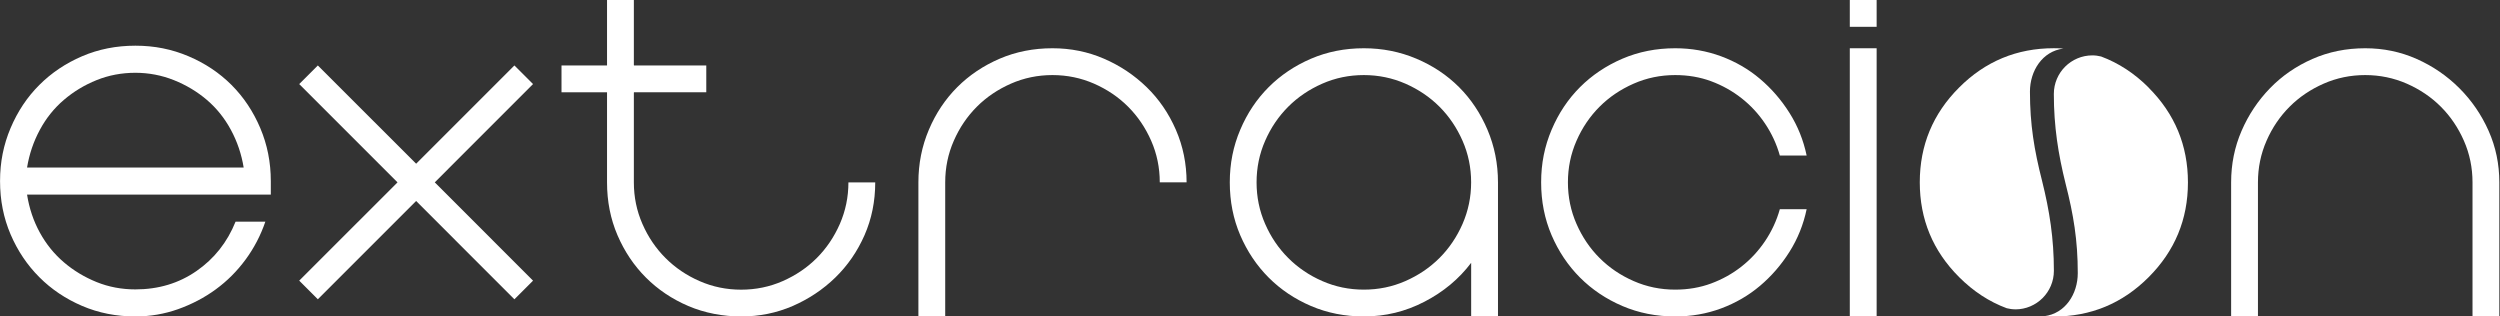 <svg width="237" height="30" viewBox="0 0 237 30" fill="none" xmlns="http://www.w3.org/2000/svg">
<rect x="0" y="0" width="237" height="30" fill="#333333" stroke="none"/>
<g clip-path="url(#clip0_1_6179)">
<path d="M12.833 27.435C15.023 27.435 16.958 26.854 18.634 25.688C20.31 24.525 21.544 22.969 22.331 21.015H25.155C24.709 22.316 24.086 23.513 23.28 24.608C22.474 25.703 21.536 26.644 20.456 27.431C19.38 28.219 18.188 28.841 16.89 29.306C15.589 29.767 14.239 30 12.836 30C11.021 30 9.338 29.666 7.781 28.999C6.225 28.331 4.871 27.424 3.728 26.276C2.58 25.129 1.673 23.779 1.005 22.223C0.338 20.666 0.004 18.979 0.004 17.168C0.004 15.356 0.338 13.71 1.005 12.135C1.673 10.56 2.58 9.199 3.728 8.055C4.875 6.908 6.225 6 7.781 5.333C9.338 4.665 11.025 4.331 12.836 4.331C14.648 4.331 16.294 4.665 17.869 5.333C19.444 6 20.801 6.908 21.949 8.055C23.096 9.203 24.004 10.564 24.671 12.135C25.339 13.71 25.673 15.386 25.673 17.168V18.45H2.565C2.771 19.751 3.173 20.948 3.773 22.043C4.373 23.137 5.134 24.079 6.056 24.866C6.979 25.654 8.014 26.276 9.161 26.741C10.309 27.203 11.531 27.435 12.833 27.435ZM12.833 6.9C11.531 6.9 10.309 7.133 9.161 7.594C8.014 8.055 6.979 8.681 6.056 9.469C5.134 10.256 4.369 11.205 3.773 12.319C3.173 13.432 2.771 14.621 2.565 15.885H23.1C22.894 14.617 22.493 13.429 21.893 12.319C21.293 11.205 20.531 10.256 19.609 9.469C18.686 8.681 17.64 8.059 16.478 7.594C15.315 7.133 14.1 6.9 12.833 6.9Z" fill="white"/>
<path d="M39.45 19.054L30.131 28.373L28.365 26.606L37.684 17.288L28.365 7.969L30.131 6.206L39.45 15.521L48.765 6.206L50.532 7.969L41.217 17.288L50.532 26.606L48.765 28.373L39.45 19.054Z" fill="white"/>
<path d="M82.972 17.288C82.972 19.084 82.635 20.753 81.956 22.297C81.277 23.839 80.355 25.177 79.185 26.314C78.015 27.45 76.669 28.346 75.142 29.01C73.616 29.67 71.989 30 70.26 30C68.531 30 66.795 29.67 65.25 29.01C63.709 28.35 62.37 27.45 61.234 26.314C60.097 25.177 59.201 23.839 58.537 22.297C57.877 20.756 57.547 19.087 57.547 17.288V0H60.09V6.206H66.956V8.749H60.09V17.291C60.09 18.683 60.36 19.995 60.904 21.233C61.444 22.47 62.175 23.546 63.09 24.461C64.005 25.376 65.081 26.108 66.319 26.648C67.556 27.191 68.869 27.461 70.26 27.461C71.651 27.461 72.964 27.191 74.201 26.648C75.439 26.104 76.515 25.376 77.43 24.461C78.345 23.546 79.072 22.47 79.616 21.233C80.156 19.995 80.43 18.683 80.43 17.291H82.972V17.288Z" fill="white"/>
<path d="M99.776 4.575C101.505 4.575 103.133 4.905 104.659 5.565C106.185 6.225 107.531 7.125 108.701 8.261C109.871 9.397 110.794 10.744 111.473 12.304C112.151 13.864 112.489 15.525 112.489 17.288H109.946C109.946 15.9 109.676 14.584 109.133 13.346C108.589 12.109 107.861 11.033 106.946 10.117C106.031 9.202 104.955 8.475 103.718 7.931C102.48 7.391 101.168 7.117 99.776 7.117C98.385 7.117 97.073 7.387 95.835 7.931C94.598 8.475 93.522 9.202 92.606 10.117C91.692 11.033 90.96 12.109 90.42 13.346C89.876 14.584 89.606 15.896 89.606 17.288V30H87.064V17.288C87.064 15.525 87.394 13.864 88.054 12.304C88.714 10.744 89.614 9.397 90.75 8.261C91.886 7.125 93.225 6.229 94.766 5.565C96.308 4.905 97.977 4.575 99.776 4.575Z" fill="white"/>
<path d="M129.293 4.575C131.055 4.575 132.716 4.905 134.276 5.565C135.836 6.225 137.183 7.125 138.319 8.261C139.455 9.397 140.351 10.744 141.015 12.304C141.675 13.864 142.009 15.525 142.009 17.288V30H139.466V24.915C138.315 26.441 136.838 27.671 135.041 28.601C133.245 29.535 131.329 30 129.296 30C127.5 30 125.831 29.67 124.286 29.01C122.745 28.35 121.403 27.45 120.27 26.314C119.134 25.177 118.238 23.839 117.574 22.297C116.914 20.756 116.584 19.087 116.584 17.288C116.584 15.488 116.914 13.864 117.574 12.304C118.234 10.744 119.134 9.397 120.27 8.261C121.406 7.125 122.745 6.229 124.286 5.565C125.828 4.905 127.496 4.575 129.296 4.575H129.293ZM129.293 27.457C130.68 27.457 131.996 27.188 133.234 26.644C134.471 26.1 135.548 25.372 136.463 24.457C137.378 23.543 138.105 22.466 138.649 21.229C139.189 19.991 139.463 18.679 139.463 17.288C139.463 15.896 139.193 14.584 138.649 13.346C138.105 12.109 137.378 11.033 136.463 10.117C135.548 9.202 134.471 8.475 133.234 7.931C131.996 7.391 130.684 7.117 129.293 7.117C127.901 7.117 126.589 7.387 125.351 7.931C124.114 8.475 123.038 9.202 122.123 10.117C121.208 11.033 120.476 12.109 119.936 13.346C119.393 14.584 119.123 15.896 119.123 17.288C119.123 18.679 119.393 19.991 119.936 21.229C120.476 22.466 121.208 23.543 122.123 24.457C123.038 25.372 124.114 26.104 125.351 26.644C126.589 27.188 127.901 27.457 129.293 27.457Z" fill="white"/>
<path d="M158.809 27.457C160.028 27.457 161.164 27.262 162.218 26.872C163.268 26.483 164.228 25.95 165.09 25.271C165.956 24.593 166.699 23.79 167.329 22.856C167.955 21.922 168.424 20.918 168.728 19.83H171.27C170.966 21.289 170.423 22.635 169.643 23.872C168.863 25.11 167.929 26.186 166.845 27.101C165.761 28.016 164.531 28.729 163.159 29.239C161.786 29.749 160.335 30 158.813 30C157.016 30 155.348 29.67 153.803 29.01C152.261 28.35 150.923 27.45 149.786 26.314C148.65 25.177 147.754 23.839 147.09 22.297C146.43 20.756 146.1 19.087 146.1 17.288C146.1 15.488 146.43 13.864 147.09 12.304C147.75 10.744 148.65 9.397 149.786 8.261C150.923 7.125 152.261 6.229 153.803 5.565C155.344 4.905 157.013 4.575 158.813 4.575C160.339 4.575 161.786 4.83 163.159 5.336C164.531 5.846 165.761 6.555 166.845 7.474C167.929 8.389 168.863 9.465 169.643 10.703C170.423 11.94 170.966 13.286 171.27 14.745H168.728C168.424 13.661 167.955 12.652 167.329 11.719C166.703 10.785 165.956 9.982 165.09 9.304C164.224 8.625 163.268 8.092 162.218 7.702C161.168 7.312 160.031 7.117 158.809 7.117C157.418 7.117 156.105 7.387 154.868 7.931C153.63 8.475 152.554 9.202 151.639 10.117C150.724 11.033 149.993 12.109 149.453 13.346C148.909 14.584 148.639 15.896 148.639 17.288C148.639 18.679 148.909 19.991 149.453 21.229C149.996 22.466 150.724 23.543 151.639 24.457C152.554 25.372 153.63 26.104 154.868 26.644C156.105 27.188 157.418 27.457 158.809 27.457Z" fill="white"/>
<path d="M175.361 2.542V0H177.905V2.542H175.361ZM175.361 30V4.575H177.905V30H175.361Z" fill="white"/>
<path d="M224.224 4.575C225.952 4.575 227.58 4.912 229.106 5.591C230.632 6.27 231.979 7.192 233.149 8.362C234.319 9.532 235.241 10.879 235.92 12.405C236.599 13.931 236.936 15.559 236.936 17.288V30H234.394V17.288C234.394 15.9 234.124 14.584 233.58 13.346C233.036 12.109 232.309 11.033 231.394 10.117C230.479 9.202 229.402 8.475 228.165 7.931C226.927 7.391 225.615 7.117 224.224 7.117C222.832 7.117 221.52 7.387 220.282 7.931C219.045 8.475 217.969 9.202 217.054 10.117C216.139 11.033 215.407 12.109 214.867 13.346C214.324 14.584 214.054 15.896 214.054 17.288V30H211.511V17.288C211.511 15.559 211.841 13.931 212.501 12.405C213.161 10.879 214.061 9.532 215.197 8.362C216.334 7.192 217.672 6.27 219.214 5.591C220.755 4.912 222.424 4.575 224.224 4.575Z" fill="white"/>
<path d="M191.051 29.329C193.069 29.329 194.708 27.694 194.708 25.672C194.708 22.601 194.299 19.988 193.586 17.137C192.848 14.239 192.439 11.812 192.439 8.685C192.439 6.724 193.609 4.856 195.611 4.605C195.315 4.583 195.015 4.571 194.708 4.571C191.201 4.571 188.205 5.813 185.723 8.299C183.24 10.781 181.995 13.777 181.995 17.284C181.995 20.79 183.236 23.786 185.723 26.269C187.076 27.622 188.58 28.605 190.238 29.22C190.5 29.284 190.77 29.325 191.051 29.325V29.329Z" fill="white"/>
<path d="M203.693 8.303C202.343 6.952 200.835 5.97 199.182 5.355C198.915 5.291 198.645 5.25 198.36 5.25C196.343 5.25 194.704 6.885 194.704 8.906C194.704 11.977 195.113 14.591 195.825 17.441C196.564 20.34 196.973 22.766 196.973 25.894C196.973 27.855 195.803 29.723 193.8 29.974C194.097 29.992 194.397 30.008 194.704 30.008C198.21 30.008 201.207 28.766 203.689 26.28C206.172 23.797 207.417 20.801 207.417 17.295C207.417 13.789 206.175 10.793 203.689 8.31L203.693 8.303Z" fill="white"/>
<path d="M60.098 6.206H53.231V8.749H60.098V6.206Z" fill="white"/>
</g>
<defs>
<clipPath id="clip0_1_6179">
<rect width="236.936" height="30" fill="white"/>
</clipPath>
</defs>
</svg>
